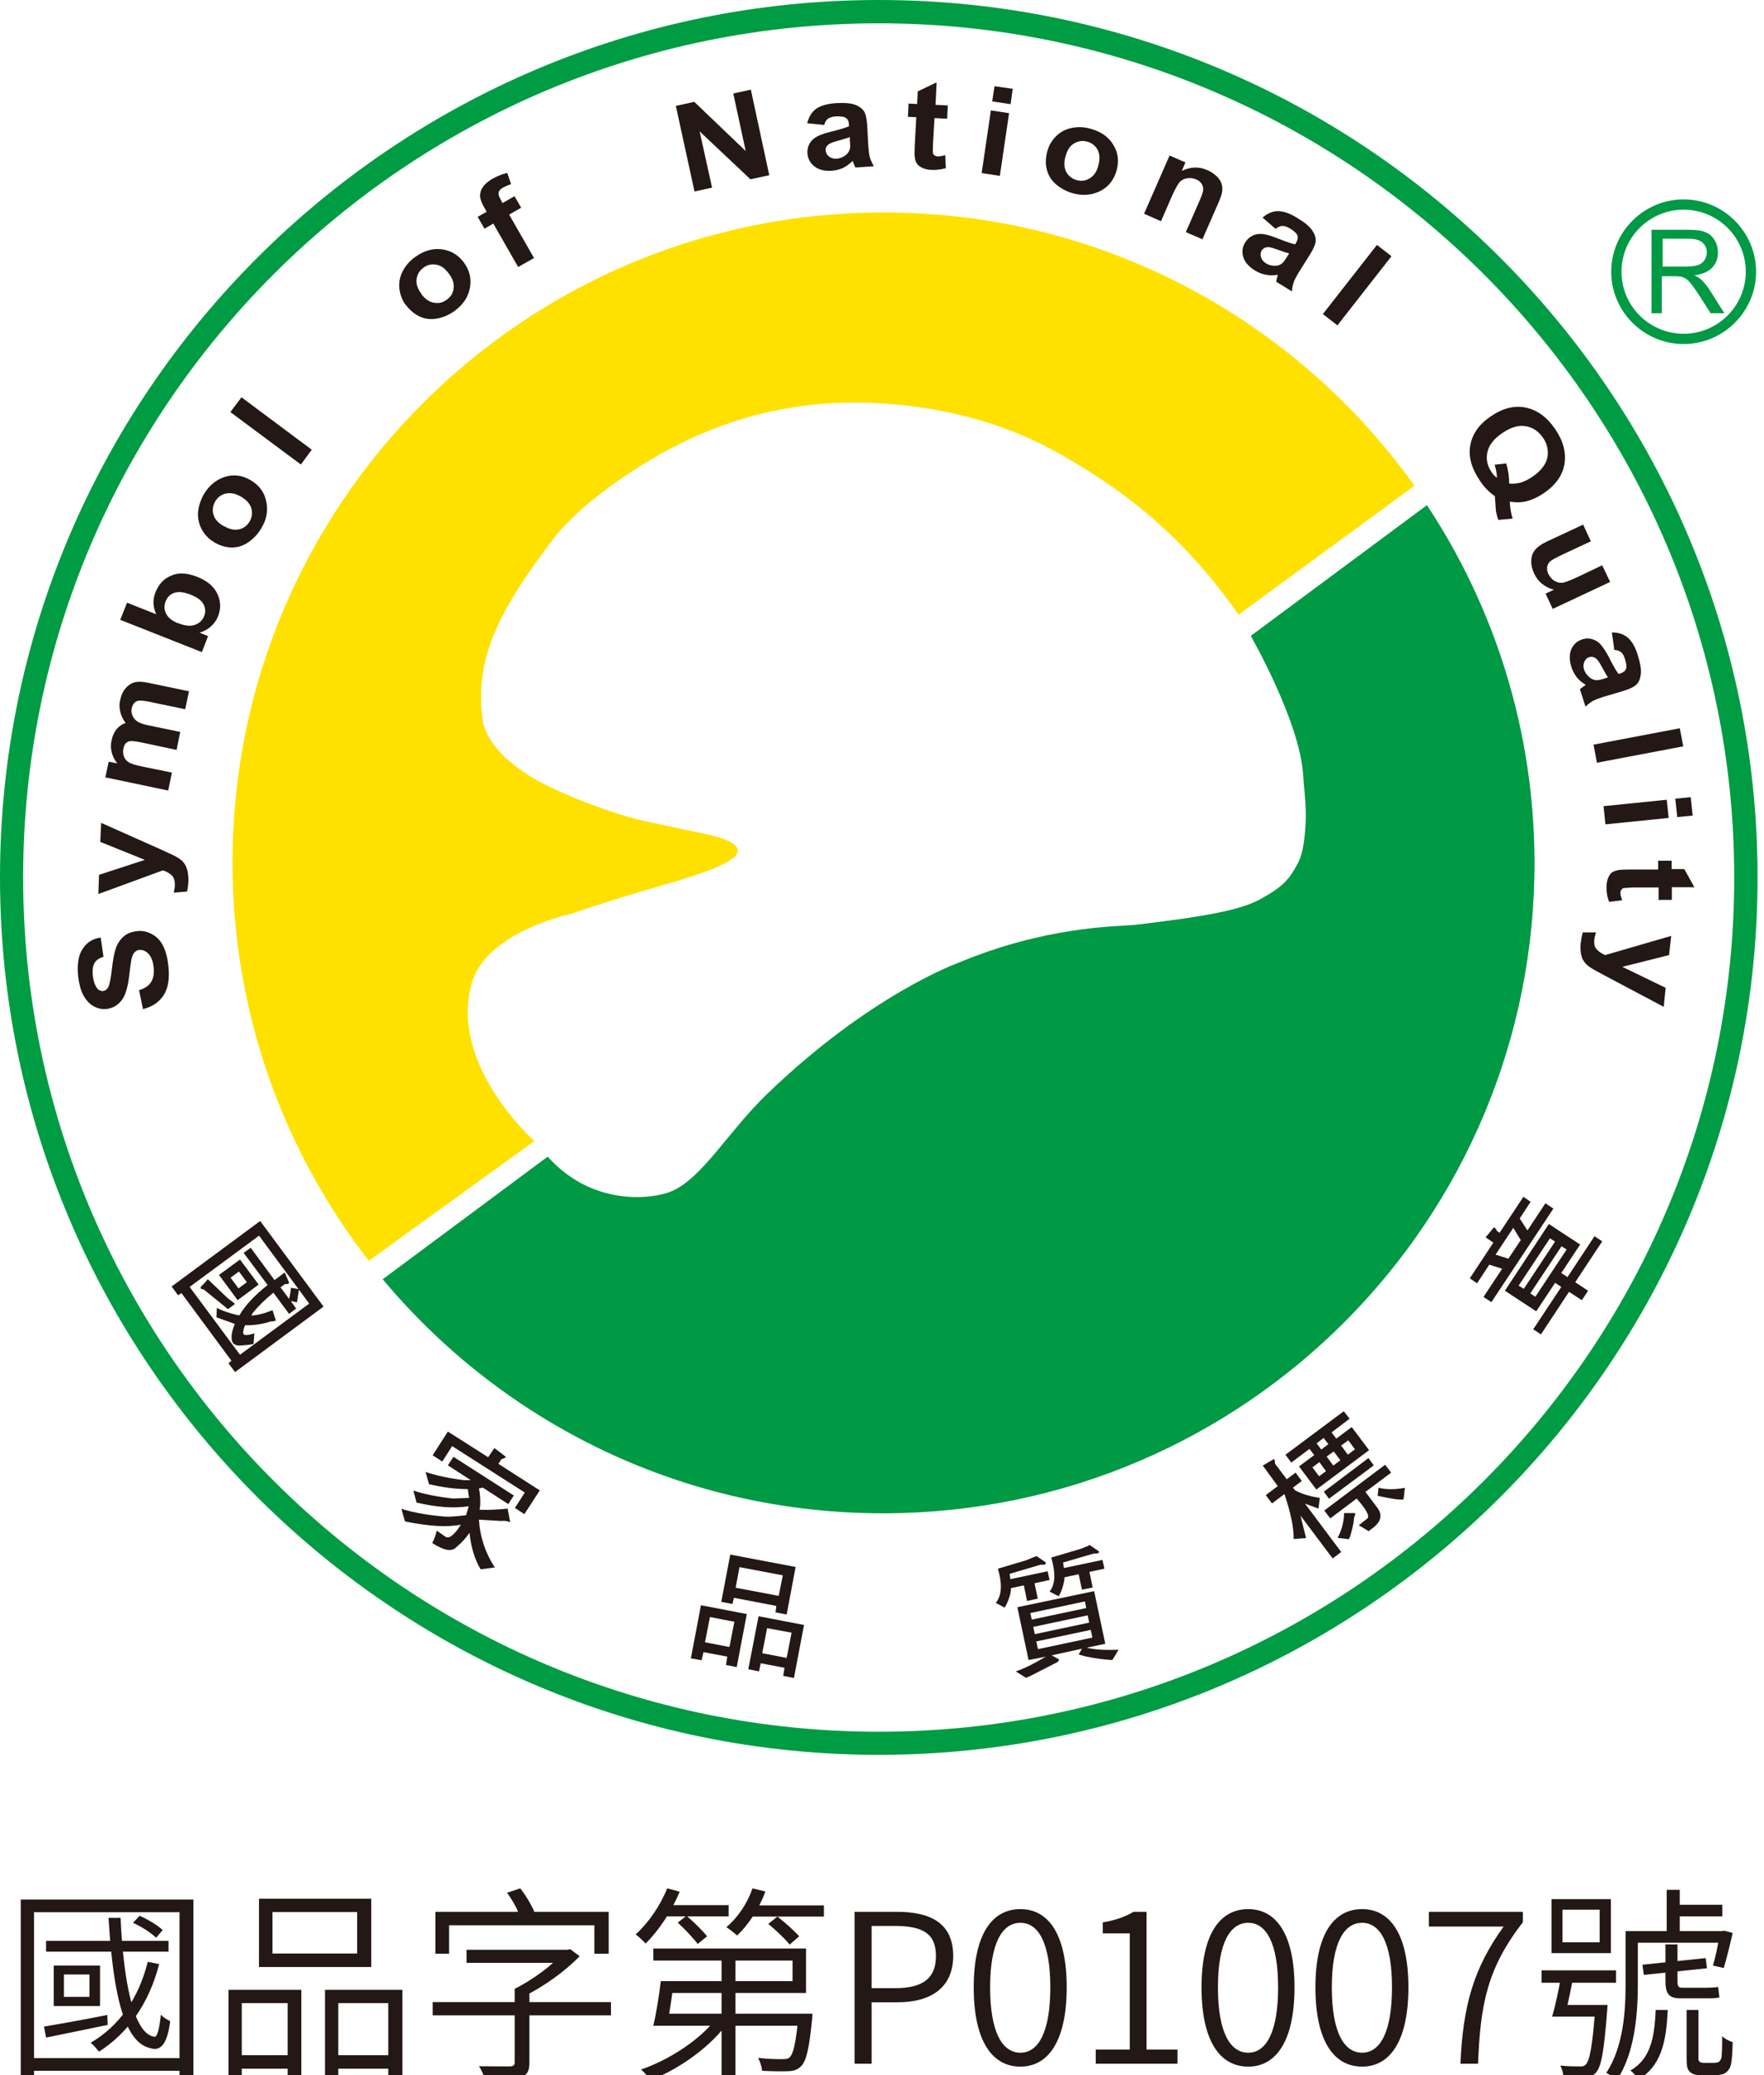 <svg class="component-logo-snq-cn-icon" width="85" height="100" viewBox="0 0 85 100" fill="none" xmlns="http://www.w3.org/2000/svg">
<g clip-path="url(#clip0_762_7137)">
<path d="M0 42.283C0 65.594 18.999 84.565 42.345 84.565C65.691 84.565 84.69 65.594 84.69 42.283C84.69 18.971 65.691 0 42.345 0C18.999 0 0 18.971 0 42.283ZM1.115 42.283C1.115 19.59 19.619 1.124 42.345 1.124C65.072 1.124 83.565 19.59 83.565 42.293C83.565 64.996 65.072 83.452 42.345 83.452C19.619 83.452 1.115 64.986 1.115 42.283Z" fill="#009C43"/>
<path d="M59.682 29.611C59.093 28.807 57.926 27.116 55.779 25.188C54.364 23.91 52.474 22.621 50.657 21.652C46.547 19.435 41.984 19.27 39.691 19.456C36.955 19.672 34.477 20.425 31.999 21.786C30.089 22.837 27.807 24.467 26.66 25.972C24.1 29.343 22.85 31.684 23.253 34.663C23.418 35.901 24.771 37.066 26.351 37.849C27.259 38.303 28.23 38.684 29.004 38.953C30.698 39.561 31.41 39.623 32.577 39.891C33.733 40.159 35.53 40.375 35.551 40.994C35.582 41.613 33.166 42.303 31.348 42.829C29.304 43.417 27.528 44.036 27.528 44.036C27.528 44.036 23.398 44.891 22.716 47.428C21.653 51.366 25.752 54.985 25.752 54.985L17.77 60.759C13.661 55.459 11.203 48.799 11.203 41.571C11.203 24.26 25.246 10.238 42.583 10.238C53.135 10.238 62.459 15.435 68.159 23.405L59.682 29.622V29.611Z" fill="#FFE100"/>
<path d="M26.382 55.727C28.54 58.161 31.462 57.8 32.381 57.398C33.847 56.758 35.127 54.49 36.934 52.748C41.922 47.922 46.155 46.407 46.155 46.407C50.389 44.633 53.734 44.654 54.663 44.572C58.071 44.17 59.754 43.86 60.704 43.345C61.819 42.736 62.118 42.386 62.521 41.633C62.8 41.118 62.862 40.406 62.903 39.829C62.965 38.953 62.862 38.313 62.79 37.303C62.614 34.736 60.27 30.642 60.27 30.642L68.758 24.343C72 29.25 73.91 35.127 73.941 41.448C74.024 58.748 60.033 72.843 42.706 72.925C32.959 72.977 24.234 68.584 18.441 61.646L26.392 55.738L26.382 55.727Z" fill="#009944"/>
<path d="M12.545 58.851L15.591 62.965L11.327 66.12L11.007 65.697L11.151 65.574L8.745 62.316L8.58 62.419L8.271 61.996L12.535 58.841L12.545 58.851ZM12.473 59.553L9.138 62.017L11.564 65.285L14.899 62.821L14.404 62.151L14.311 62.759L14.011 62.697L14.27 63.058L13.929 63.316L13.175 62.295C12.814 62.584 12.483 62.903 12.184 63.264L12.112 63.398C12.411 63.378 12.752 63.295 13.123 63.141L13.144 63.171L13.289 63.635C13.289 63.635 13.216 63.687 13.051 63.677C12.649 63.811 12.246 63.873 11.812 63.862C11.75 63.986 11.719 64.11 11.719 64.233C11.719 64.367 11.905 64.367 12.256 64.254V64.275L12.215 64.769C11.998 64.811 11.771 64.831 11.533 64.842C11.43 64.842 11.337 64.821 11.255 64.749L11.224 64.718C11.11 64.522 11.141 64.223 11.316 63.8L10.428 63.481L10.449 63.027C10.738 63.182 11.069 63.285 11.42 63.367L11.533 63.388C11.802 62.924 12.256 62.429 12.896 61.924L11.74 60.377L12.081 60.13L13.227 61.687L13.712 61.326L13.733 61.346L13.929 61.81C13.929 61.862 13.846 61.893 13.722 61.883L13.516 62.037L13.929 62.594C13.929 62.594 13.991 62.377 14.022 62.058L14.383 62.12L12.494 59.563L12.473 59.553ZM11.286 62.8L11.316 62.842L10.986 63.089L9.819 62.14C9.623 62.12 9.613 62.048 9.799 61.893L10.015 61.645L10.966 62.553L11.286 62.8ZM11.564 60.697L12.463 61.903L11.451 62.656L10.553 61.439L11.564 60.697ZM11.513 61.274L11.11 61.573L11.492 62.089L11.895 61.79L11.513 61.274Z" fill="#231815"/>
<path d="M21.849 70.203L24.761 72.069L24.492 72.482L23.264 71.688L23.078 71.729C23.129 71.956 23.15 72.224 23.14 72.533L23.109 72.75C23.222 72.77 23.615 72.77 24.286 72.719L24.461 72.698L24.575 73.317V73.358C24.451 73.296 24.317 73.276 24.152 73.296L23.078 73.234C23.129 74.07 23.387 74.832 23.842 75.534L23.16 75.626C22.881 75.162 22.696 74.575 22.623 73.863C22.468 74.1 22.252 74.338 21.983 74.564C21.766 74.791 21.384 74.719 20.827 74.358C20.92 74.193 20.992 73.987 21.044 73.76L21.426 74.028C21.611 74.193 21.87 74.008 22.21 73.472C21.56 73.606 20.662 73.554 19.515 73.317L19.34 72.709C19.959 72.904 20.692 73.028 21.518 73.09C21.663 73.09 21.973 73.08 22.458 73.018L22.582 72.606V72.585C21.88 72.698 21.044 72.636 20.073 72.41L19.918 71.832C20.424 71.997 21.054 72.131 21.839 72.214L22.603 72.183L22.541 71.76C21.994 71.76 21.374 71.688 20.672 71.523L20.507 70.935C21.044 71.111 21.663 71.245 22.345 71.327H22.685L21.581 70.616L21.849 70.203ZM23.821 69.781L24.348 70.183C24.399 70.224 24.348 70.265 24.162 70.317L24.017 70.543L26.01 71.822L25.267 72.966L24.812 72.667L25.287 71.925L21.787 69.688L21.312 70.43L20.847 70.131L21.581 68.987L23.522 70.224L23.831 69.77L23.821 69.781Z" fill="#231815"/>
<path d="M33.786 77.358L35.985 77.781L35.5 80.338L34.983 80.235L35.045 79.833L33.899 79.616L33.806 80.008L33.29 79.915L33.775 77.358H33.786ZM34.209 77.925L33.971 79.142L35.149 79.369L35.386 78.152L34.209 77.925ZM35.19 74.915L38.339 75.513L37.906 77.802L37.369 77.699L37.41 77.389L35.365 76.998L35.293 77.296L34.756 77.193L35.19 74.904V74.915ZM35.634 75.513L35.448 76.513L37.523 76.905L37.72 75.915L35.644 75.523L35.634 75.513ZM36.543 77.884L38.742 78.307L38.257 80.864L37.74 80.761L37.802 80.369L36.656 80.153L36.574 80.544L36.057 80.441L36.553 77.884H36.543ZM36.966 78.451L36.728 79.668L37.906 79.895L38.143 78.678L36.966 78.462V78.451Z" fill="#231815"/>
<path d="M49.913 74.997H49.965L50.378 75.286C50.43 75.379 50.357 75.42 50.151 75.399L48.654 75.843L48.685 76.1L50.481 75.719L50.574 76.142L49.851 76.296L50.006 77.039L49.49 77.152L49.335 76.4L48.715 76.534C48.715 76.781 48.623 77.09 48.416 77.472L47.982 77.245C48.272 76.894 48.303 76.338 48.086 75.595L49.438 75.193L49.913 74.997ZM49.025 77.451L52.722 76.678L53.259 79.214L52.371 79.4C52.701 79.493 53.207 79.524 53.899 79.503L53.599 79.998C53.228 79.977 52.794 79.926 52.309 79.823L51.978 79.73L52.133 79.451L50.677 79.771L51.029 79.967C51.029 79.967 51.029 80.07 50.905 80.122L49.655 80.761L49.438 80.854L48.943 80.544C49.335 80.421 49.82 80.173 50.399 79.833L49.562 79.998L49.025 77.462V77.451ZM49.645 77.73L49.717 78.049L52.34 77.492L52.278 77.173L49.655 77.73H49.645ZM52.453 74.461H52.515L52.939 74.75C52.99 74.843 52.918 74.874 52.712 74.863L51.225 75.296L51.266 75.564L53.124 75.173L53.218 75.595L52.495 75.75L52.65 76.503L52.133 76.606L51.978 75.863L51.297 76.008C51.287 76.235 51.214 76.482 51.111 76.74L51.018 76.925L50.574 76.698C50.853 76.358 50.874 75.812 50.657 75.059L52.082 74.636L52.464 74.482L52.453 74.461ZM49.789 78.4L49.862 78.75L52.484 78.194L52.412 77.843L49.789 78.4ZM49.934 79.101L50.017 79.472L52.639 78.915L52.557 78.544L49.934 79.101Z" fill="#231815"/>
<path d="M60.849 70.626L61.355 70.327C61.406 70.296 61.437 70.358 61.437 70.533L62.005 71.286L62.428 70.966L62.728 71.368L62.304 71.688L62.398 71.812C62.707 71.987 63.11 72.111 63.595 72.183L63.533 72.698L62.883 72.461L64.628 74.791L64.215 75.101L62.666 73.038L62.934 74.121L62.336 74.162C62.346 73.636 62.201 72.925 61.902 72.028L61.881 72.007L61.293 72.451L60.993 72.049L61.571 71.616L60.849 70.626ZM61.933 70.11L64.752 68.007L65.031 68.368L64.163 69.028L64.39 69.327L65.134 68.77L65.97 69.884L63.43 71.781L62.594 70.667L63.327 70.121L63.1 69.822L62.222 70.482L61.953 70.121L61.933 70.11ZM63.44 69.554L63.667 69.853L64.008 69.595L63.781 69.296L63.44 69.554ZM63.234 70.708L63.564 71.141L63.895 70.894L63.575 70.461L63.244 70.708H63.234ZM63.926 70.193L64.246 70.626L64.587 70.368L64.266 69.945L63.926 70.193ZM63.791 71.884L65.939 70.265L66.197 70.616L64.039 72.224L63.781 71.874L63.791 71.884ZM64.628 69.667L64.948 70.1L65.289 69.842L64.969 69.409L64.628 69.657V69.667ZM63.812 72.791L66.745 70.585L67.034 70.966L65.795 71.894L66.352 72.636C66.652 73.018 66.548 73.379 66.032 73.719L65.96 73.791L65.475 73.502L65.877 73.183C66.022 73.09 65.856 72.76 65.371 72.214L64.101 73.173L63.812 72.791ZM64.752 72.915H65.268C65.32 72.915 65.32 72.977 65.247 73.131C65.247 73.307 65.185 73.616 65.051 74.059L64.999 74.173L64.452 74.111C64.638 73.76 64.741 73.41 64.762 73.028V72.915H64.752ZM66.435 71.698C66.786 71.781 67.199 71.791 67.695 71.698L67.632 72.255C67.498 72.296 67.096 72.234 66.404 72.09L66.383 72.059L66.424 71.698H66.435Z" fill="#231815"/>
<path d="M71.587 59.625L71.98 59.15C71.98 59.15 72.062 59.15 72.124 59.315L72.258 59.408L73.405 57.676L73.756 57.913L73.229 58.717L73.601 59.295L74.468 57.985L74.85 58.243L71.866 62.749L71.484 62.501L72.382 61.14L71.763 60.944L71.174 61.841L70.823 61.604L71.959 59.882L71.598 59.635L71.587 59.625ZM72.062 60.46L72.682 60.656L73.281 59.759L72.919 59.171L72.073 60.45L72.062 60.46ZM72.527 62.182L74.633 58.985L76.141 59.975L75.232 61.346L75.532 61.542L76.833 59.573L77.204 59.821L75.903 61.79L76.523 62.202L76.224 62.656L75.604 62.254L74.251 64.306L73.88 64.058L75.232 62.017L74.933 61.821L74.024 63.192L72.517 62.202L72.527 62.182ZM73.177 61.955L73.425 62.109L74.933 59.831L74.685 59.676L73.177 61.955ZM73.735 62.326L73.983 62.491L75.49 60.212L75.243 60.058L73.735 62.336V62.326Z" fill="#231815"/>
<path d="M6.887 48.613L6.701 47.716C6.98 47.634 7.176 47.5 7.28 47.324C7.393 47.139 7.435 46.912 7.404 46.623C7.373 46.324 7.29 46.108 7.156 45.964C7.022 45.829 6.877 45.768 6.722 45.778C6.629 45.778 6.547 45.829 6.474 45.902C6.412 45.974 6.361 46.087 6.33 46.252C6.309 46.366 6.268 46.623 6.226 47.015C6.165 47.531 6.061 47.892 5.927 48.108C5.731 48.417 5.462 48.582 5.132 48.623C4.915 48.644 4.709 48.603 4.512 48.489C4.306 48.376 4.151 48.201 4.017 47.964C3.893 47.727 3.81 47.428 3.769 47.077C3.707 46.5 3.769 46.046 3.976 45.737C4.172 45.417 4.471 45.231 4.853 45.18L4.987 46.108C4.781 46.17 4.626 46.273 4.554 46.407C4.471 46.551 4.45 46.747 4.471 47.015C4.502 47.283 4.574 47.489 4.688 47.634C4.76 47.727 4.853 47.758 4.967 47.758C5.06 47.747 5.142 47.696 5.204 47.593C5.277 47.469 5.338 47.17 5.39 46.716C5.442 46.252 5.504 45.912 5.586 45.685C5.669 45.458 5.793 45.273 5.958 45.128C6.123 44.984 6.34 44.901 6.609 44.871C6.856 44.84 7.084 44.891 7.321 45.015C7.548 45.139 7.734 45.324 7.858 45.582C7.992 45.84 8.075 46.17 8.116 46.572C8.178 47.149 8.106 47.613 7.889 47.953C7.672 48.294 7.342 48.52 6.867 48.634" fill="#231815"/>
<path d="M4.74 43.097L4.771 42.159L6.98 41.437L4.833 40.571L4.874 39.654L7.765 40.942L8.302 41.19C8.478 41.272 8.612 41.355 8.705 41.427C8.798 41.499 8.87 41.582 8.922 41.674C8.973 41.767 9.015 41.881 9.046 42.015C9.066 42.149 9.087 42.303 9.077 42.468C9.077 42.633 9.046 42.809 9.015 42.963L8.374 43.015C8.405 42.881 8.426 42.757 8.426 42.644C8.426 42.437 8.385 42.283 8.271 42.18C8.158 42.077 8.023 41.994 7.848 41.943L4.729 43.087L4.74 43.097Z" fill="#231815"/>
<path d="M5.07 37.499L5.236 36.705L5.649 36.787C5.38 36.437 5.287 36.055 5.38 35.663C5.421 35.457 5.504 35.282 5.618 35.138C5.731 35.004 5.876 34.901 6.051 34.839C5.917 34.663 5.834 34.478 5.793 34.292C5.752 34.107 5.741 33.921 5.793 33.736C5.845 33.488 5.927 33.303 6.062 33.158C6.185 33.014 6.34 32.911 6.537 32.869C6.681 32.839 6.888 32.849 7.177 32.911L9.108 33.313L8.922 34.179L7.197 33.818C6.898 33.756 6.691 33.746 6.598 33.787C6.475 33.839 6.392 33.952 6.351 34.117C6.32 34.241 6.33 34.364 6.382 34.478C6.423 34.602 6.516 34.694 6.629 34.777C6.753 34.849 6.95 34.921 7.239 34.973L8.684 35.272L8.509 36.138L6.857 35.787C6.568 35.725 6.371 35.705 6.278 35.715C6.185 35.725 6.113 35.767 6.062 35.818C6.01 35.87 5.969 35.962 5.948 36.066C5.917 36.2 5.927 36.323 5.969 36.447C6.01 36.571 6.093 36.664 6.206 36.736C6.32 36.808 6.526 36.87 6.815 36.932L8.282 37.231L8.106 38.097L5.112 37.468L5.07 37.499Z" fill="#231815"/>
<path d="M9.727 31.426L5.793 29.869L6.123 29.044L7.528 29.601C7.362 29.24 7.352 28.879 7.497 28.529C7.652 28.147 7.899 27.879 8.261 27.735C8.612 27.58 9.025 27.611 9.5 27.797C9.995 27.992 10.316 28.271 10.481 28.632C10.646 28.993 10.646 29.354 10.501 29.714C10.429 29.89 10.316 30.055 10.161 30.189C10.006 30.333 9.82 30.426 9.613 30.488L10.026 30.653L9.727 31.426ZM8.571 30.024C8.87 30.147 9.118 30.178 9.304 30.137C9.562 30.075 9.748 29.921 9.841 29.683C9.913 29.498 9.903 29.312 9.81 29.127C9.717 28.941 9.51 28.786 9.2 28.663C8.86 28.529 8.602 28.498 8.395 28.57C8.199 28.642 8.054 28.776 7.982 28.982C7.899 29.189 7.91 29.374 8.003 29.57C8.096 29.766 8.281 29.91 8.571 30.034" fill="#231815"/>
<path d="M10.305 26.116C10.068 25.982 9.882 25.786 9.737 25.539C9.593 25.281 9.531 25.013 9.541 24.714C9.562 24.415 9.655 24.126 9.81 23.837C10.068 23.404 10.409 23.116 10.832 22.982C11.255 22.848 11.668 22.899 12.071 23.136C12.474 23.374 12.732 23.703 12.825 24.147C12.928 24.58 12.856 25.013 12.598 25.446C12.443 25.714 12.246 25.93 11.988 26.116C11.741 26.291 11.472 26.384 11.183 26.384C10.894 26.384 10.594 26.302 10.295 26.116M10.79 25.353C11.059 25.508 11.296 25.559 11.524 25.508C11.751 25.456 11.916 25.322 12.03 25.126C12.143 24.93 12.174 24.714 12.112 24.497C12.05 24.281 11.875 24.085 11.606 23.93C11.338 23.776 11.1 23.734 10.873 23.786C10.656 23.837 10.481 23.972 10.367 24.168C10.254 24.374 10.223 24.58 10.285 24.796C10.347 25.013 10.512 25.209 10.78 25.353" fill="#231815"/>
<path d="M14.497 22.384L11.1 19.858L11.636 19.146L15.023 21.672L14.497 22.384Z" fill="#231815"/>
<path d="M19.547 14.692C19.381 14.476 19.288 14.218 19.247 13.929C19.216 13.641 19.257 13.362 19.392 13.094C19.526 12.826 19.722 12.589 19.991 12.393C20.404 12.094 20.827 11.96 21.261 12.011C21.705 12.063 22.066 12.269 22.345 12.64C22.623 13.012 22.727 13.424 22.644 13.867C22.562 14.311 22.324 14.672 21.921 14.971C21.674 15.156 21.405 15.28 21.106 15.342C20.806 15.404 20.517 15.383 20.259 15.27C20.001 15.156 19.753 14.96 19.547 14.682M20.3 14.166C20.486 14.414 20.693 14.558 20.92 14.589C21.147 14.63 21.354 14.579 21.539 14.434C21.725 14.3 21.839 14.115 21.859 13.888C21.89 13.661 21.808 13.424 21.622 13.177C21.436 12.929 21.24 12.785 21.013 12.754C20.786 12.713 20.579 12.764 20.393 12.909C20.207 13.053 20.104 13.228 20.073 13.455C20.042 13.682 20.125 13.919 20.311 14.166" fill="#231815"/>
<path d="M23.026 10.444L23.45 10.207L23.336 10.001C23.202 9.774 23.14 9.589 23.13 9.455C23.13 9.31 23.161 9.166 23.264 9.022C23.367 8.867 23.522 8.733 23.739 8.609C23.966 8.485 24.193 8.393 24.441 8.331L24.627 8.877C24.482 8.918 24.358 8.98 24.235 9.042C24.121 9.104 24.059 9.176 24.028 9.259C24.007 9.341 24.028 9.444 24.111 9.589L24.214 9.785L24.792 9.455L25.112 10.011L24.534 10.341L25.732 12.434L24.968 12.867L23.77 10.774L23.346 11.022L23.026 10.465V10.444Z" fill="#231815"/>
<path d="M33.465 9.228L32.566 5.104L33.454 4.908L35.932 7.279L35.334 4.506L36.18 4.32L37.068 8.444L36.16 8.64L33.712 6.331L34.311 9.042L33.465 9.228Z" fill="#231815"/>
<path d="M39.712 6.021L38.897 5.939C38.969 5.64 39.113 5.403 39.32 5.248C39.537 5.093 39.857 5 40.29 4.969C40.693 4.949 40.982 4.969 41.189 5.042C41.385 5.114 41.529 5.217 41.622 5.341C41.705 5.464 41.767 5.712 41.788 6.062L41.839 7.011C41.86 7.279 41.881 7.485 41.922 7.609C41.963 7.733 42.025 7.867 42.108 8.011L41.22 8.073C41.22 8.073 41.158 7.949 41.117 7.846C41.106 7.795 41.086 7.764 41.086 7.753C40.941 7.898 40.786 8.011 40.621 8.094C40.456 8.166 40.27 8.217 40.074 8.228C39.733 8.248 39.454 8.186 39.248 8.021C39.041 7.867 38.928 7.65 38.907 7.392C38.897 7.217 38.928 7.062 39.01 6.918C39.093 6.774 39.217 6.66 39.371 6.578C39.526 6.495 39.764 6.413 40.063 6.341C40.476 6.238 40.755 6.155 40.91 6.083V6.001C40.9 5.846 40.848 5.732 40.755 5.681C40.672 5.619 40.507 5.598 40.27 5.609C40.115 5.619 39.991 5.66 39.908 5.712C39.816 5.774 39.754 5.877 39.712 6.031M40.951 6.609C40.838 6.65 40.662 6.702 40.414 6.774C40.166 6.836 40.012 6.898 39.939 6.949C39.826 7.032 39.774 7.135 39.785 7.248C39.795 7.361 39.846 7.465 39.939 7.537C40.043 7.619 40.156 7.65 40.301 7.65C40.466 7.64 40.611 7.578 40.755 7.475C40.858 7.392 40.92 7.289 40.951 7.186C40.972 7.114 40.972 6.98 40.951 6.784V6.619V6.609Z" fill="#231815"/>
<path d="M45.67 5.083L45.639 5.722L45.029 5.691L44.957 6.939C44.947 7.186 44.947 7.341 44.957 7.382C44.967 7.423 44.988 7.465 45.029 7.485C45.071 7.516 45.122 7.537 45.184 7.537C45.267 7.537 45.38 7.527 45.546 7.475L45.577 8.104C45.37 8.166 45.133 8.197 44.874 8.186C44.72 8.186 44.575 8.145 44.451 8.094C44.327 8.032 44.234 7.97 44.183 7.887C44.131 7.805 44.09 7.702 44.079 7.568C44.059 7.465 44.069 7.279 44.079 6.99L44.152 5.65L43.749 5.629L43.78 4.99L44.193 5.011L44.224 4.403L45.133 3.969L45.081 5.052L45.69 5.083H45.67Z" fill="#231815"/>
<path d="M47.302 8.341L47.746 5.32L48.623 5.454L48.179 8.475L47.302 8.341ZM47.808 4.897L47.921 4.155L48.799 4.279L48.696 5.021L47.818 4.887L47.808 4.897Z" fill="#231815"/>
<path d="M50.471 7.269C50.544 7.011 50.678 6.774 50.884 6.568C51.091 6.362 51.339 6.228 51.638 6.166C51.937 6.104 52.237 6.114 52.557 6.207C53.053 6.341 53.414 6.599 53.641 6.97C53.879 7.351 53.93 7.753 53.806 8.207C53.682 8.661 53.424 8.991 53.032 9.197C52.629 9.403 52.196 9.444 51.721 9.321C51.421 9.238 51.153 9.104 50.915 8.908C50.678 8.712 50.523 8.475 50.45 8.197C50.368 7.918 50.378 7.609 50.471 7.269ZM51.339 7.547C51.256 7.846 51.277 8.094 51.38 8.29C51.493 8.486 51.659 8.62 51.886 8.681C52.113 8.743 52.319 8.712 52.516 8.589C52.712 8.475 52.856 8.259 52.929 7.96C53.011 7.661 52.991 7.413 52.887 7.217C52.784 7.021 52.609 6.887 52.392 6.826C52.165 6.764 51.958 6.795 51.762 6.908C51.566 7.021 51.421 7.228 51.349 7.527" fill="#231815"/>
<path d="M57.957 11.537L57.141 11.187L57.771 9.743C57.906 9.444 57.978 9.238 57.978 9.135C57.978 9.032 57.957 8.939 57.895 8.846C57.833 8.764 57.761 8.692 57.647 8.65C57.503 8.588 57.358 8.568 57.214 8.588C57.069 8.609 56.945 8.671 56.852 8.764C56.759 8.867 56.646 9.073 56.501 9.382L55.944 10.661L55.128 10.3L56.357 7.496L57.121 7.826L56.945 8.238C57.358 8.032 57.771 8.021 58.174 8.197C58.36 8.279 58.504 8.382 58.628 8.496C58.752 8.619 58.835 8.743 58.866 8.877C58.907 9.001 58.907 9.125 58.886 9.259C58.866 9.382 58.804 9.558 58.711 9.774L57.947 11.517L57.957 11.537Z" fill="#231815"/>
<path d="M61.458 11.022L60.838 10.486C61.075 10.279 61.323 10.176 61.581 10.176C61.84 10.176 62.16 10.279 62.531 10.517C62.872 10.723 63.099 10.908 63.223 11.094C63.347 11.269 63.399 11.434 63.399 11.589C63.399 11.743 63.306 11.97 63.12 12.269L62.614 13.073C62.469 13.311 62.377 13.486 62.335 13.61C62.294 13.733 62.263 13.878 62.253 14.043L61.499 13.579C61.499 13.527 61.519 13.445 61.55 13.331C61.561 13.28 61.571 13.249 61.571 13.238C61.365 13.28 61.179 13.28 60.993 13.238C60.807 13.207 60.632 13.135 60.466 13.032C60.177 12.857 59.991 12.64 59.909 12.393C59.836 12.146 59.857 11.908 60.002 11.682C60.094 11.527 60.218 11.424 60.363 11.352C60.518 11.28 60.673 11.259 60.859 11.28C61.034 11.3 61.272 11.372 61.561 11.486C61.953 11.64 62.232 11.743 62.407 11.774L62.449 11.702C62.531 11.568 62.552 11.455 62.521 11.352C62.48 11.248 62.366 11.135 62.16 11.011C62.025 10.929 61.901 10.888 61.798 10.888C61.695 10.888 61.581 10.939 61.458 11.032M62.129 12.218C62.015 12.187 61.84 12.135 61.602 12.042C61.365 11.96 61.199 11.908 61.106 11.908C60.972 11.908 60.869 11.97 60.797 12.063C60.745 12.156 60.724 12.269 60.766 12.393C60.797 12.517 60.879 12.61 61.003 12.692C61.137 12.774 61.292 12.816 61.468 12.805C61.602 12.805 61.705 12.754 61.788 12.682C61.85 12.64 61.922 12.527 62.025 12.362L62.118 12.218H62.129Z" fill="#231815"/>
<path d="M66.35 11.802L63.745 15.133L64.445 15.679L67.05 12.347L66.35 11.802Z" fill="#231815"/>
<path d="M72.754 24.168C72.754 24.446 72.805 24.714 72.888 24.992L72.196 25.054C72.145 24.92 72.114 24.776 72.083 24.631C72.083 24.601 72.062 24.363 72.031 23.91C71.763 23.724 71.525 23.487 71.319 23.178C70.916 22.59 70.751 22.023 70.844 21.477C70.936 20.93 71.257 20.456 71.835 20.064C72.403 19.672 72.971 19.528 73.518 19.641C74.065 19.755 74.54 20.095 74.933 20.672C75.325 21.239 75.469 21.796 75.387 22.343C75.304 22.889 74.974 23.363 74.406 23.755C74.106 23.961 73.807 24.095 73.508 24.168C73.28 24.219 73.043 24.219 72.775 24.178M72.723 23.302C72.898 23.322 73.074 23.302 73.27 23.26C73.456 23.198 73.652 23.106 73.848 22.971C74.251 22.693 74.489 22.384 74.561 22.054C74.623 21.724 74.561 21.394 74.344 21.085C74.127 20.775 73.848 20.59 73.508 20.538C73.177 20.476 72.805 20.59 72.392 20.868C71.979 21.147 71.742 21.456 71.67 21.796C71.597 22.136 71.67 22.446 71.866 22.745C71.938 22.858 72.031 22.951 72.134 23.023C72.124 22.796 72.083 22.59 72.021 22.394L72.578 22.332C72.671 22.642 72.723 22.971 72.723 23.312" fill="#231815"/>
<path d="M74.468 28.611L74.881 28.415C74.685 28.374 74.489 28.281 74.323 28.147C74.148 28.013 74.014 27.838 73.921 27.632C73.828 27.426 73.776 27.23 73.787 27.023C73.787 26.817 73.848 26.652 73.962 26.508C74.076 26.364 74.261 26.23 74.52 26.106L76.285 25.281L76.657 26.085L75.377 26.683C74.984 26.869 74.757 26.992 74.685 27.065C74.612 27.137 74.571 27.219 74.55 27.323C74.54 27.426 74.551 27.539 74.612 27.663C74.685 27.797 74.767 27.91 74.891 27.982C75.015 28.055 75.129 28.096 75.253 28.085C75.377 28.085 75.635 27.982 76.037 27.797L77.204 27.24L77.586 28.044L74.819 29.343L74.468 28.591V28.611Z" fill="#231815"/>
<path d="M77.782 31.282L77.669 30.477C77.978 30.477 78.237 30.56 78.433 30.725C78.639 30.9 78.804 31.189 78.928 31.601C79.042 31.983 79.094 32.271 79.063 32.488C79.042 32.694 78.98 32.859 78.866 32.972C78.763 33.086 78.546 33.199 78.206 33.302L77.297 33.57C77.039 33.653 76.853 33.725 76.739 33.787C76.626 33.849 76.512 33.942 76.399 34.055L76.13 33.209C76.13 33.209 76.244 33.127 76.326 33.065C76.368 33.034 76.399 33.024 76.409 33.003C76.233 32.9 76.089 32.776 75.975 32.632C75.862 32.488 75.779 32.323 75.717 32.137C75.614 31.807 75.614 31.529 75.717 31.282C75.82 31.044 76.006 30.89 76.254 30.807C76.419 30.756 76.584 30.756 76.739 30.807C76.894 30.859 77.039 30.941 77.152 31.086C77.266 31.22 77.4 31.426 77.545 31.704C77.731 32.086 77.885 32.333 77.989 32.477L78.071 32.457C78.216 32.405 78.309 32.343 78.35 32.24C78.391 32.137 78.371 31.983 78.299 31.756C78.247 31.601 78.195 31.498 78.113 31.426C78.03 31.364 77.916 31.323 77.761 31.312M77.483 32.642C77.41 32.55 77.328 32.385 77.204 32.168C77.09 31.941 76.987 31.807 76.925 31.745C76.822 31.663 76.708 31.632 76.595 31.663C76.481 31.694 76.399 31.766 76.347 31.88C76.295 31.993 76.285 32.117 76.326 32.261C76.378 32.416 76.471 32.539 76.605 32.653C76.708 32.735 76.822 32.776 76.936 32.776C77.008 32.776 77.142 32.756 77.328 32.694L77.483 32.642Z" fill="#231815"/>
<path d="M80.943 35.095L76.784 35.885L76.95 36.756L81.109 35.966L80.943 35.095Z" fill="#231815"/>
<path d="M77.267 38.849L80.313 38.54L80.406 39.416L77.359 39.726L77.267 38.839V38.849ZM80.726 38.488L81.469 38.416L81.562 39.303L80.819 39.375L80.726 38.488Z" fill="#231815"/>
<path d="M80.56 43.365H79.92V42.767H78.671C78.413 42.788 78.268 42.788 78.227 42.798C78.186 42.809 78.155 42.84 78.124 42.881C78.093 42.922 78.082 42.974 78.082 43.035C78.082 43.118 78.113 43.231 78.165 43.386L77.535 43.458C77.452 43.252 77.411 43.025 77.411 42.767C77.411 42.613 77.432 42.468 77.473 42.345C77.525 42.211 77.587 42.118 77.659 42.056C77.742 41.994 77.845 41.953 77.979 41.932C78.072 41.911 78.268 41.901 78.557 41.901H79.9V41.478H80.55V41.881H81.159L81.645 42.757H80.56V43.376V43.365Z" fill="#231815"/>
<path d="M80.529 45.097L80.426 46.025L78.175 46.592L80.261 47.603L80.168 48.52L77.37 47.036L76.853 46.757C76.688 46.664 76.554 46.572 76.471 46.499C76.378 46.417 76.316 46.324 76.265 46.231C76.223 46.139 76.182 46.015 76.172 45.881C76.151 45.747 76.151 45.592 76.172 45.427C76.192 45.262 76.223 45.097 76.265 44.932H76.905C76.864 45.056 76.833 45.18 76.822 45.293C76.802 45.489 76.843 45.654 76.946 45.757C77.049 45.871 77.184 45.953 77.349 46.025L80.54 45.097H80.529Z" fill="#231815"/>
<path d="M79.579 15.084V11.073H81.355C81.716 11.073 81.985 11.104 82.171 11.187C82.356 11.259 82.511 11.383 82.615 11.568C82.728 11.754 82.78 11.95 82.78 12.176C82.78 12.465 82.687 12.702 82.501 12.898C82.315 13.094 82.036 13.218 81.644 13.269C81.788 13.331 81.892 13.403 81.964 13.465C82.119 13.61 82.263 13.785 82.398 14.001L83.09 15.094H82.429L81.892 14.259C81.737 14.022 81.613 13.836 81.51 13.702C81.406 13.579 81.324 13.486 81.241 13.434C81.159 13.383 81.076 13.352 80.993 13.331C80.931 13.321 80.838 13.311 80.694 13.311H80.075V15.094H79.548L79.579 15.084ZM80.105 12.847H81.252C81.489 12.847 81.685 12.816 81.82 12.774C81.964 12.723 82.067 12.64 82.14 12.527C82.201 12.414 82.243 12.3 82.243 12.166C82.243 11.97 82.181 11.826 82.036 11.692C81.902 11.568 81.675 11.506 81.386 11.506H80.116V12.836L80.105 12.847Z" fill="#009944"/>
<path d="M77.638 13.094C77.638 15.012 79.207 16.579 81.128 16.579C83.048 16.579 84.618 15.012 84.618 13.094C84.618 11.176 83.048 9.609 81.128 9.609C79.207 9.609 77.638 11.176 77.638 13.094ZM78.133 13.094C78.133 11.444 79.476 10.104 81.128 10.104C82.78 10.104 84.122 11.444 84.122 13.094C84.122 14.744 82.78 16.084 81.128 16.084C79.476 16.084 78.133 14.744 78.133 13.094Z" fill="#009944"/>
<path d="M75.291 92.03V93.6H77.081V92.03H75.291ZM74.761 91.52H77.621V94.12H74.761V91.52ZM74.281 94.95H77.871V95.55H74.281V94.95ZM75.231 95.19H75.821C75.701 95.86 75.531 96.67 75.391 97.18H74.791C74.951 96.64 75.121 95.83 75.231 95.19ZM75.271 96.62H77.101V97.18H75.121L75.271 96.62ZM76.871 96.62H77.461C77.461 96.62 77.451 96.81 77.441 96.91C77.291 98.86 77.161 99.61 76.891 99.89C76.741 100.05 76.591 100.11 76.321 100.13C76.131 100.15 75.741 100.14 75.341 100.12C75.331 99.95 75.281 99.7 75.181 99.54C75.571 99.58 75.951 99.58 76.101 99.58C76.241 99.59 76.331 99.57 76.411 99.49C76.601 99.3 76.741 98.59 76.871 96.72V96.62ZM80.611 91.79H82.991V92.35H80.611V91.79ZM78.631 93.06H83.051V93.62H78.631V93.06ZM78.331 93.06H78.921V95.61C78.921 96.99 78.791 98.93 77.901 100.25C77.801 100.14 77.551 99.96 77.401 99.89C78.231 98.63 78.331 96.9 78.331 95.61V93.06ZM79.141 94.68L82.191 94.36L82.251 94.85L79.211 95.17L79.141 94.68ZM82.871 93.06H82.971L83.081 93.04L83.491 93.15C83.361 93.72 83.191 94.41 83.061 94.84L82.541 94.72C82.661 94.32 82.801 93.67 82.871 93.15V93.06ZM79.781 96.86H80.361C80.291 98.47 80.021 99.57 78.941 100.22C78.871 100.08 78.701 99.87 78.561 99.78C79.511 99.23 79.721 98.26 79.781 96.86ZM81.271 96.86H81.841V99.2C81.841 99.27 81.851 99.34 81.921 99.37C81.971 99.4 82.051 99.41 82.151 99.41C82.241 99.41 82.401 99.41 82.521 99.41C82.631 99.41 82.751 99.4 82.811 99.37C82.871 99.33 82.931 99.25 82.951 99.15C82.971 98.98 82.991 98.59 82.981 98.13C83.101 98.24 83.321 98.36 83.491 98.41C83.481 98.88 83.451 99.38 83.391 99.55C83.331 99.73 83.231 99.84 83.101 99.92C82.971 99.98 82.751 100.01 82.581 100.01C82.451 100.01 82.131 100.01 82.031 100.01C81.821 100.01 81.591 99.98 81.461 99.87C81.301 99.74 81.271 99.6 81.271 99.17V96.86ZM80.311 91.07H80.941V93.36H80.311V91.07ZM80.251 93.7H80.831V95.45C80.831 95.71 80.861 95.79 81.071 95.79C81.241 95.79 82.021 95.79 82.201 95.79C82.371 95.79 82.651 95.78 82.791 95.75C82.811 95.91 82.831 96.11 82.851 96.25C82.721 96.3 82.461 96.3 82.221 96.3C82.021 96.3 81.141 96.3 80.981 96.3C80.381 96.3 80.251 96.05 80.251 95.43V93.7Z" fill="#231815"/>
<path d="M70.373 99.45C70.493 96.64 71.013 94.84 72.453 92.84H68.853V92.13H73.382V92.63C71.662 94.85 71.332 96.59 71.222 99.45H70.373Z" fill="#231815"/>
<path d="M65.635 99.59C64.255 99.59 63.385 98.33 63.385 95.77C63.385 93.23 64.255 92 65.635 92C66.995 92 67.865 93.23 67.865 95.77C67.865 98.33 66.995 99.59 65.635 99.59ZM65.635 98.92C66.495 98.92 67.075 97.94 67.075 95.77C67.075 93.62 66.495 92.66 65.635 92.66C64.765 92.66 64.175 93.62 64.175 95.77C64.175 97.94 64.765 98.92 65.635 98.92Z" fill="#231815"/>
<path d="M60.147 99.59C58.767 99.59 57.897 98.33 57.897 95.77C57.897 93.23 58.767 92 60.147 92C61.507 92 62.377 93.23 62.377 95.77C62.377 98.33 61.507 99.59 60.147 99.59ZM60.147 98.92C61.007 98.92 61.587 97.94 61.587 95.77C61.587 93.62 61.007 92.66 60.147 92.66C59.276 92.66 58.687 93.62 58.687 95.77C58.687 97.94 59.276 98.92 60.147 98.92Z" fill="#231815"/>
<path d="M52.798 99.45V98.77H54.438V93.17H53.138V92.64C53.778 92.53 54.238 92.36 54.618 92.13H55.248V98.77H56.738V99.45H52.798Z" fill="#231815"/>
<path d="M49.17 99.59C47.79 99.59 46.92 98.33 46.92 95.77C46.92 93.23 47.79 92 49.17 92C50.53 92 51.4 93.23 51.4 95.77C51.4 98.33 50.53 99.59 49.17 99.59ZM49.17 98.92C50.03 98.92 50.61 97.94 50.61 95.77C50.61 93.62 50.03 92.66 49.17 92.66C48.3 92.66 47.71 93.62 47.71 95.77C47.71 97.94 48.3 98.92 49.17 98.92Z" fill="#231815"/>
<path d="M41.18 99.45V92.13H43.21C44.85 92.13 45.93 92.68 45.93 94.26C45.93 95.78 44.86 96.49 43.25 96.49H42V99.45H41.18ZM42 95.81H43.13C44.46 95.81 45.1 95.34 45.1 94.26C45.1 93.15 44.43 92.81 43.09 92.81H42V95.81Z" fill="#231815"/>
<path d="M32.11 95.47H38.19V94.48H31.48V93.9H38.84V96.04H32.11V95.47ZM31.84 95.47H32.48C32.38 96.19 32.25 97.07 32.14 97.62H31.48C31.62 97.04 31.76 96.17 31.84 95.47ZM31.96 97.04H38.66V97.62H31.78L31.96 97.04ZM38.48 97.04H39.15C39.15 97.04 39.14 97.22 39.13 97.32C38.99 98.73 38.85 99.34 38.59 99.58C38.43 99.74 38.26 99.8 37.97 99.81C37.73 99.82 37.24 99.82 36.72 99.79C36.71 99.61 36.63 99.35 36.53 99.17C37.03 99.23 37.52 99.23 37.69 99.23C37.87 99.23 37.97 99.22 38.05 99.14C38.23 98.98 38.35 98.45 38.48 97.12V97.04ZM34.77 94.05H35.44V100.23H34.77V94.05ZM34.58 97.19L35.1 97.43C34.26 98.63 32.71 99.72 31.33 100.25C31.24 100.09 31.04 99.85 30.89 99.73C32.27 99.26 33.79 98.26 34.58 97.19ZM31.93 91.81H35.11V92.35H31.93V91.81ZM36.05 91.82H39.7V92.36H36.05V91.82ZM32.15 91L32.75 91.16C32.36 92.11 31.73 93.05 31.11 93.66C31.01 93.55 30.77 93.32 30.63 93.22C31.25 92.66 31.81 91.84 32.15 91ZM36.26 91L36.88 91.15C36.59 91.97 36.06 92.76 35.52 93.27C35.4 93.17 35.15 92.96 35 92.87C35.55 92.41 36.01 91.73 36.26 91ZM32.66 92.65L33.08 92.32C33.42 92.61 33.86 93.04 34.07 93.31L33.62 93.68C33.41 93.4 32.99 92.96 32.66 92.65ZM37.02 92.71L37.46 92.36C37.82 92.64 38.27 93.04 38.51 93.31L38.05 93.71C37.83 93.43 37.38 93.01 37.02 92.71Z" fill="#231815"/>
<path d="M22.48 93.96H27.34V94.59H22.48V93.96ZM20.85 96.48H29.44V97.12H20.85V96.48ZM24.8 95.84H25.51V99.39C25.51 99.81 25.4 100.01 25.06 100.12C24.73 100.22 24.22 100.23 23.38 100.23C23.33 100.04 23.2 99.75 23.08 99.57C23.77 99.58 24.4 99.58 24.57 99.58C24.75 99.57 24.8 99.52 24.8 99.38V95.84ZM27.14 93.96H27.32L27.48 93.93L27.93 94.27C27.23 95 26.15 95.77 25.19 96.23C25.09 96.12 24.91 95.93 24.8 95.84C25.66 95.42 26.64 94.68 27.14 94.11V93.96ZM20.98 92.13H29.33V94.15H28.64V92.78H21.64V94.15H20.98V92.13ZM24.43 91.21L25.07 91C25.37 91.38 25.66 91.89 25.79 92.23L25.1 92.48C25 92.13 24.72 91.6 24.43 91.21Z" fill="#231815"/>
<path d="M13.13 92.14V94.14H17.21V92.14H13.13ZM12.48 91.5H17.89V94.79H12.48V91.5ZM11.01 95.89H14.52V100.15H13.86V96.53H11.65V100.23H11.01V95.89ZM15.66 95.89H19.39V100.17H18.71V96.53H16.3V100.23H15.66V95.89ZM11.3 99.04H14.13V99.69H11.3V99.04ZM15.99 99.04H19V99.69H15.99V99.04Z" fill="#231815"/>
<path d="M2.22 93.53H8.12V94.05H2.22V93.53ZM6.41 92.66L6.73 92.32C7.13 92.5 7.6 92.78 7.84 93.01L7.52 93.38C7.28 93.14 6.81 92.84 6.41 92.66ZM7.12 94.54L7.67 94.65C7.17 96.57 6.17 97.97 4.77 98.87C4.69 98.76 4.49 98.54 4.37 98.44C5.75 97.63 6.68 96.3 7.12 94.54ZM2.12 97.66C2.9 97.53 4.03 97.33 5.17 97.1L5.19 97.58C4.14 97.8 3.06 98.02 2.22 98.19L2.12 97.66ZM3.08 95.15V96.23H4.31V95.15H3.08ZM2.59 94.72H4.82V96.67H2.59V94.72ZM5.23 92.42H5.81C5.94 95.31 6.4 98 7.43 98.15C7.58 98.19 7.68 97.76 7.75 97.09C7.86 97.21 8.07 97.34 8.2 97.4C8.07 98.47 7.75 98.87 7.25 98.7C5.85 98.42 5.42 95.55 5.23 92.42ZM1 91.54H9.32V100.27H8.65V92.15H1.64V100.27H1V91.54ZM1.39 99.18H9.03V99.79H1.39V99.18Z" fill="#231815"/>
</g>
<defs>
<clipPath id="clip0_762_7137">
<rect width="85" height="100" fill="white"/>
</clipPath>
</defs>
</svg>
